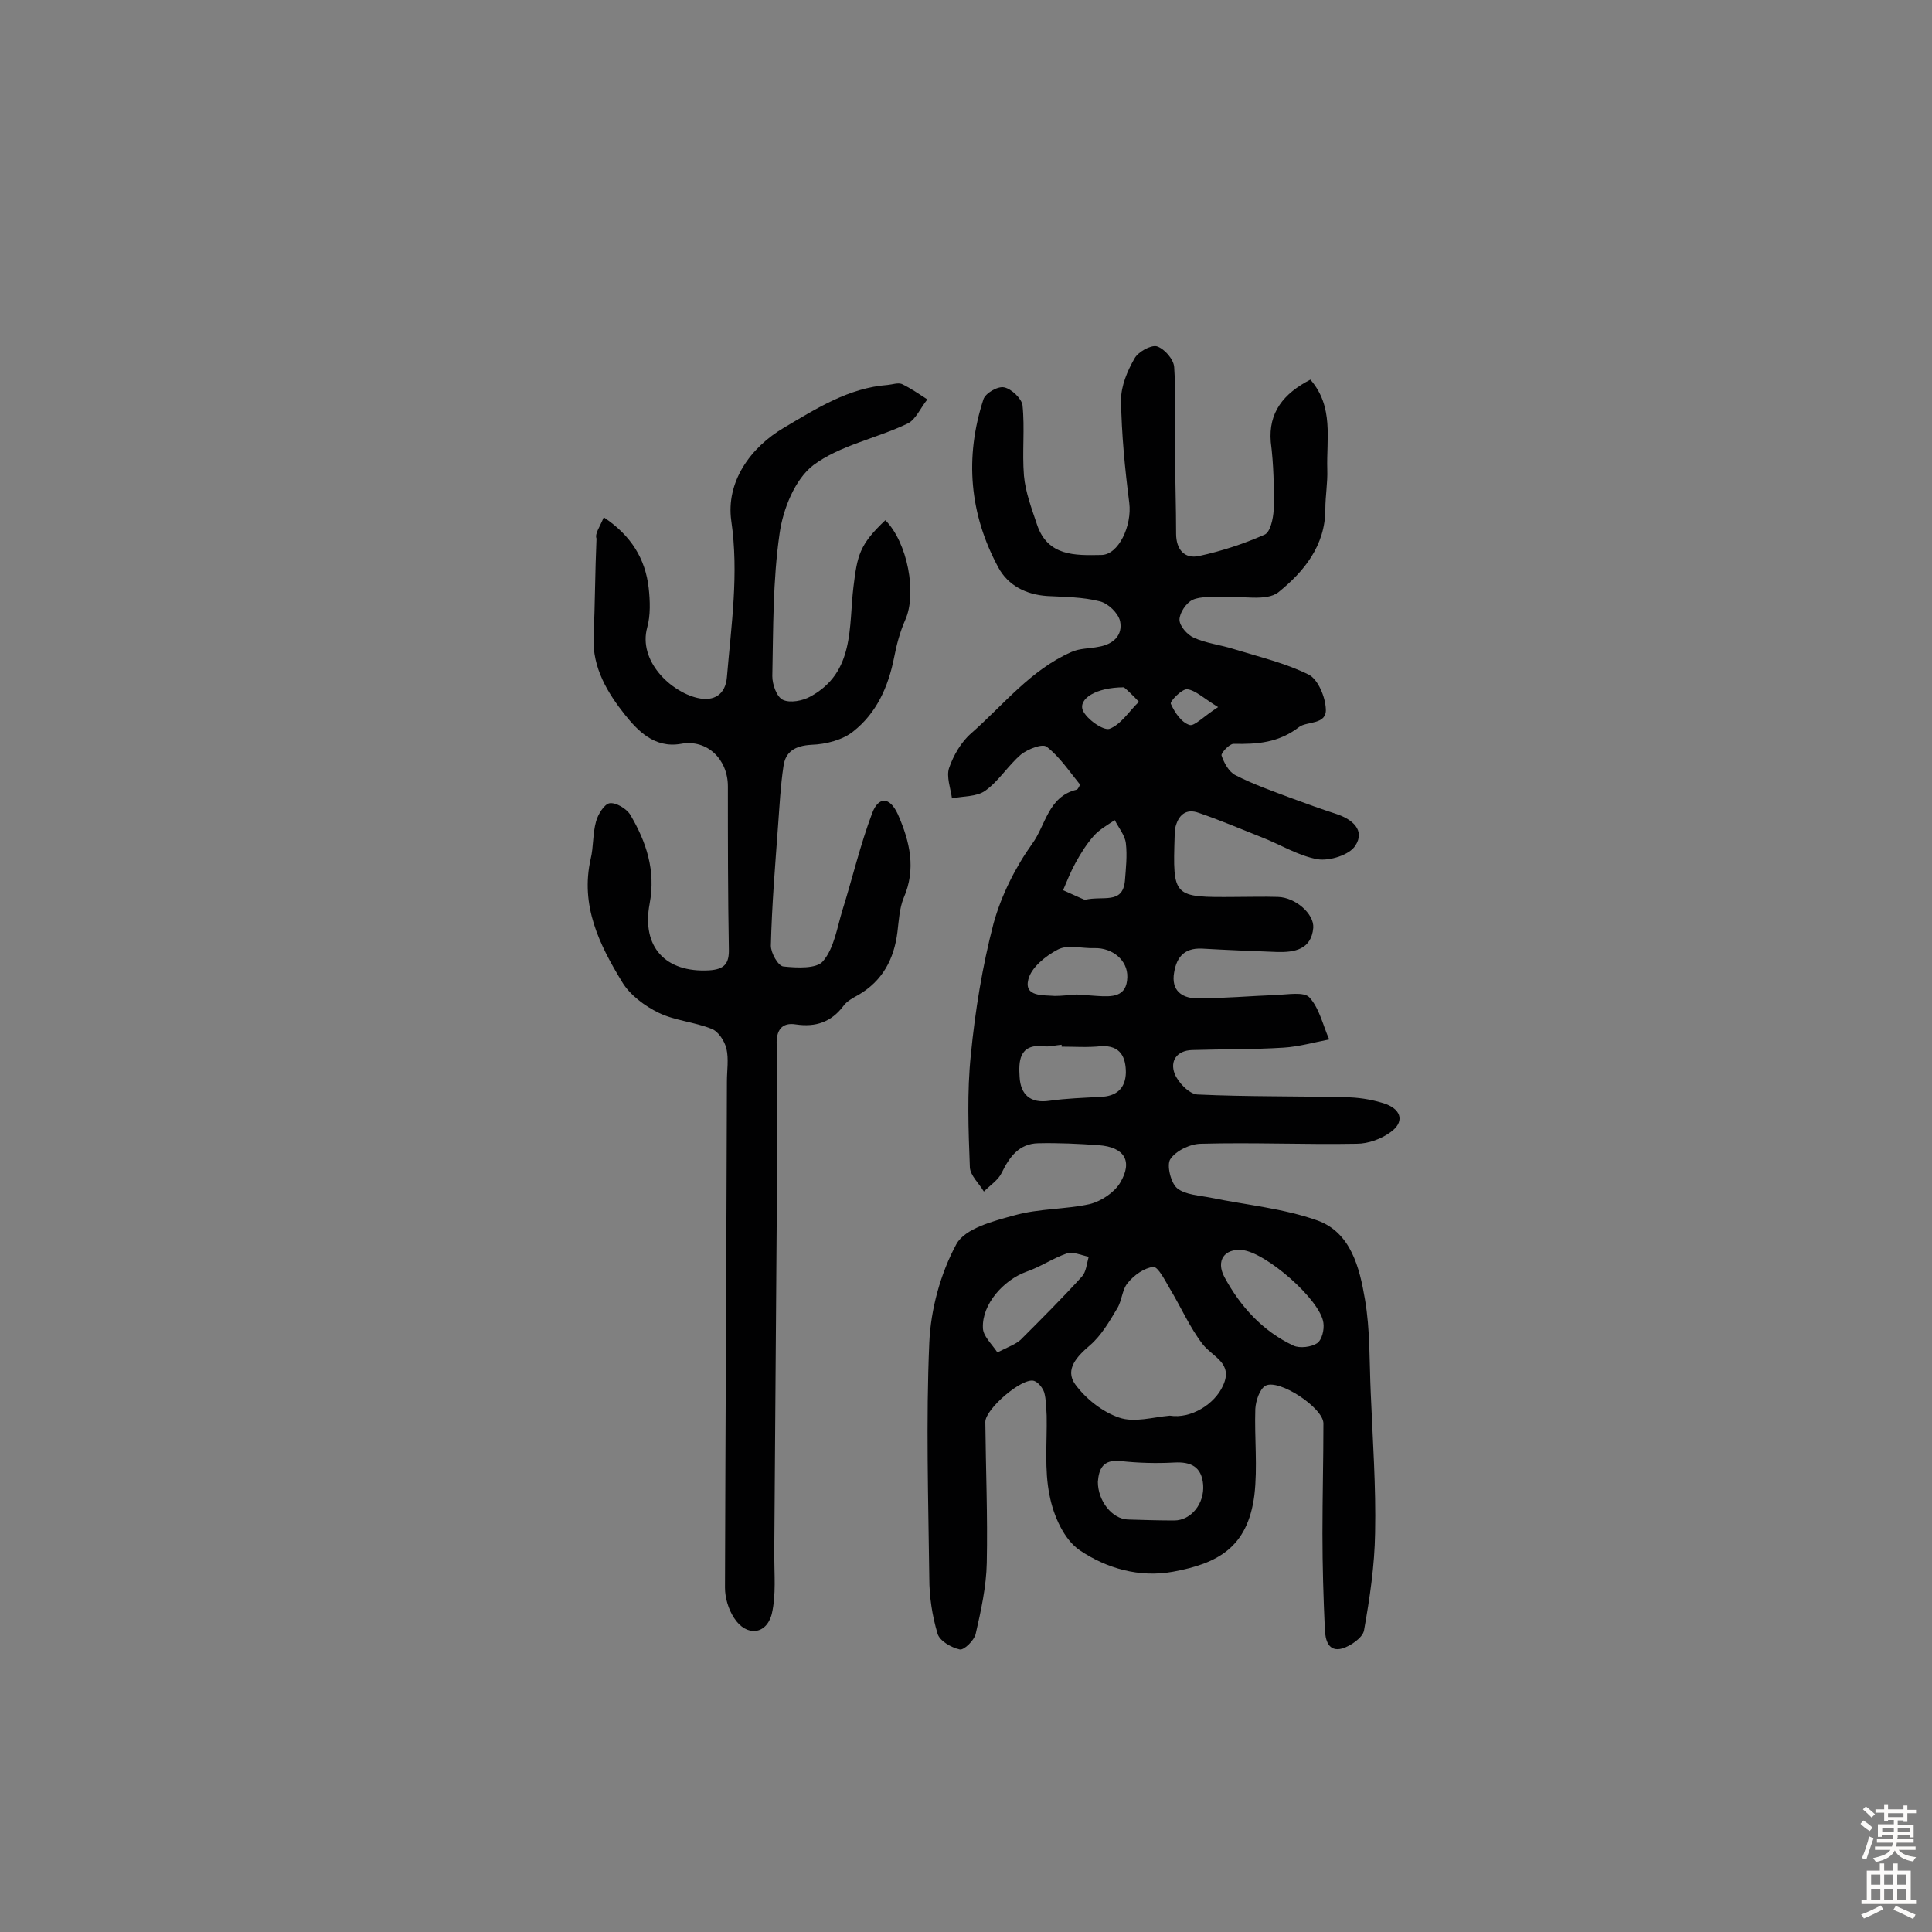 <svg enable-background="new 0 0 400 400" viewBox="0 0 400 400" xmlns="http://www.w3.org/2000/svg"><rect x="0" y="0" width="400" height="400" fill="#808080" stroke="none"/><path d="m271.3 78.6c4.9 5.6 3.3 12.3 3.5 18.6.1 2.7-.4 5.5-.4 8.2 0 7.6-4.5 13-9.7 17.2-2.5 2-7.7.7-11.7 1-2.1.1-4.4-.2-6.1.6-1.3.6-2.7 2.7-2.7 4.1 0 1.3 1.6 3.1 2.9 3.7 2.6 1.2 5.6 1.5 8.4 2.4 5.2 1.6 10.7 2.9 15.5 5.3 1.9 1 3.4 4.6 3.5 7.1.2 3.3-3.9 2.5-5.5 3.7-4.3 3.3-8.7 3.6-13.6 3.5-.9 0-2.6 1.9-2.5 2.4.5 1.5 1.5 3.4 2.9 4.1 3.7 1.9 7.7 3.3 11.7 4.8 3 1.1 6 2.2 9.1 3.2 3.4 1.1 6.1 3.4 4 6.6-1.2 1.9-5.3 3.2-7.8 2.8-4-.7-7.8-3.1-11.7-4.6-4.3-1.7-8.5-3.5-12.9-5-2.7-1-4.3.5-4.9 3.2-.1.5 0 1-.1 1.5-.4 12.8-.4 12.8 12.6 12.7 2.9 0 5.9-.1 8.8 0 3.6.1 7.5 3.5 7.3 6.4-.4 4.5-3.9 5.1-7.5 5-5.2-.2-10.3-.4-15.5-.7-4-.2-5.5 2.1-5.9 5.6-.3 3.5 2.2 4.7 4.9 4.7 5.5 0 11-.5 16.4-.7 2.3-.1 5.7-.7 6.8.5 2.1 2.3 2.8 5.8 4.1 8.7-3.1.6-6.3 1.5-9.4 1.7-6.3.4-12.7.3-19 .5-3.2.1-4.6 2.3-3.6 4.9.7 1.8 3 4.2 4.7 4.3 10.5.5 21 .3 31.6.6 2.5.1 5.2.6 7.5 1.4 3.3 1.3 3.7 3.8.9 5.8-1.9 1.4-4.6 2.4-7 2.4-10.7.2-21.4-.3-32.2 0-2.2 0-5.2 1.4-6.4 3.2-.8 1.2.1 4.9 1.4 6 1.7 1.4 4.7 1.5 7.1 2 7.4 1.5 15 2.2 22 4.7 6.9 2.5 8.7 9.8 9.8 16.3 1.1 6.4.9 12.9 1.2 19.4.4 9.7 1.1 19.4.9 29-.1 6.7-1.1 13.5-2.3 20.2-.3 1.5-2.8 3.2-4.5 3.7-2.9.8-3.5-1.8-3.6-3.9-.3-6.6-.5-13.2-.5-19.9 0-7.6.2-15.2.2-22.8 0-3.2-9.2-9.3-12-7.8-1.2.7-2 3.1-2.1 4.8-.2 6 .5 12-.2 17.9-1.4 10.8-7.6 14.1-16.8 15.8-7 1.3-13.8-.7-19.3-4.4-3.3-2.2-5.5-7.2-6.3-11.4-1.1-5.3-.5-11-.6-16.5-.1-1.6-.1-3.3-.5-4.8-.3-.9-1.2-2.1-2.1-2.4-2.4-.8-10.1 5.8-10.1 8.5.1 9.7.5 19.5.3 29.2-.1 4.9-1.2 9.9-2.3 14.7-.3 1.3-2.4 3.4-3.3 3.2-1.8-.4-4.2-1.8-4.6-3.3-1.1-3.7-1.7-7.6-1.7-11.5-.2-16.2-.7-32.5 0-48.7.3-6.9 2.3-14.3 5.6-20.4 1.8-3.3 7.7-4.8 12.1-6 5-1.4 10.5-1.2 15.5-2.3 2.4-.6 5.1-2.4 6.3-4.4 2.7-4.5.9-7.4-4.4-7.8-4.2-.3-8.4-.5-12.6-.4-3.9.1-5.9 2.8-7.5 6.1-.7 1.5-2.4 2.6-3.7 3.9-1-1.7-2.8-3.3-2.9-5-.3-7.8-.6-15.6.2-23.3.9-9.2 2.4-18.4 4.7-27.2 1.6-5.8 4.5-11.6 8-16.5 2.8-3.8 3.3-9.8 9.2-11.2.3-.1.8-1 .6-1.2-2.2-2.7-4.1-5.6-6.8-7.7-.9-.7-3.9.5-5.3 1.6-2.7 2.3-4.6 5.5-7.4 7.5-1.8 1.3-4.6 1.1-6.9 1.6-.3-2.1-1.2-4.5-.6-6.3.9-2.6 2.5-5.4 4.6-7.2 6.7-5.9 12.3-13.1 20.7-16.8 1.7-.8 3.8-.7 5.7-1.1 3-.5 5-2.4 4.4-5.3-.4-1.7-2.5-3.7-4.2-4.1-3.5-.9-7.2-.9-10.9-1.1-4.4-.3-8.1-2.2-10.1-5.9-6-11.1-7-22.8-3.1-34.8.4-1.3 3-2.8 4.3-2.5 1.5.3 3.6 2.3 3.8 3.7.5 4.8-.1 9.7.3 14.6.3 3.4 1.6 6.8 2.7 10.1 2.2 6.6 7.9 6.4 13.3 6.3 3.6 0 6.4-6.1 5.8-10.8-.9-7.1-1.6-14.2-1.7-21.3 0-2.9 1.3-6 2.8-8.6.7-1.3 3.3-2.8 4.6-2.5 1.6.5 3.5 2.7 3.6 4.3.4 6 .2 12 .2 18 0 5.5.2 11 .2 16.5 0 3.2 1.7 5.3 4.8 4.6 4.6-1 9.2-2.5 13.5-4.4 1.2-.5 1.8-3.3 1.9-5.1.1-4.7 0-9.4-.6-14.1-.5-6.1 2.6-10 8.2-12.9zm-29.1 214.5c4.4.7 9.3-2.4 11-6.2 2.2-4.7-2.1-5.9-4.2-8.6-2.7-3.5-4.5-7.7-6.8-11.5-1-1.7-2.4-4.5-3.4-4.5-1.9.2-4 1.7-5.3 3.3-1.2 1.4-1.2 3.7-2.2 5.3-1.6 2.7-3.3 5.6-5.6 7.6-2.7 2.3-5.3 5-3.1 8.1 2.2 3 5.6 5.7 9.1 6.9 3.2 1.1 7-.1 10.5-.4zm-35.7-13.1c2.4-1.2 3.8-1.7 4.8-2.6 4.3-4.3 8.6-8.6 12.7-13.1.9-1 1-2.7 1.4-4.1-1.5-.3-3.2-1.1-4.5-.7-2.9 1-5.5 2.8-8.4 3.8-4.7 1.7-9.2 6.7-9 11.6 0 1.7 1.8 3.3 3 5.1zm50.6-21.2c-3.6-.3-5.4 2.2-3.6 5.6 3.3 6.1 7.9 11.2 14.3 14.2 1.3.6 3.7.3 4.9-.5 1-.7 1.5-2.8 1.3-4.2-.6-4.8-12-14.7-16.9-15.1zm-29.8 48c0 4 3 7.7 6.2 7.8s6.4.2 9.6.2c3.5 0 6.3-3.5 6-7.4-.3-3.7-2.5-4.8-6-4.6-3.7.2-7.4.1-11.1-.3s-4.5 1.7-4.7 4.3zm-7.5-90.1c0-.1 0-.2 0-.4-1.3.1-2.6.5-3.8.3-5.1-.5-5.1 3.3-4.9 6.4.2 3.6 2.2 5.5 6.2 4.9 3.5-.5 7-.6 10.5-.8 3.3-.1 5.2-1.7 5.3-5 0-3.2-1.1-5.7-5.1-5.5-2.8.3-5.5.1-8.2.1zm3.1-10.8c1.3.1 2.8.2 4.2.3 3.1.2 6.2.3 6.3-3.9.1-3.5-3.1-6.1-6.8-6-2.6.1-5.5-.8-7.6.3-2.5 1.3-5.5 3.7-6.1 6.2-.9 3.6 3 3.2 5.5 3.4 1.5 0 2.9-.2 4.5-.3zm1.7-19.6c3.8-.9 7.8 1 8.3-3.9.2-2.6.5-5.2.2-7.8-.2-1.7-1.5-3.2-2.3-4.8-1.5 1-3.1 1.9-4.3 3.2-1.5 1.7-2.7 3.6-3.8 5.6-1 1.8-1.8 3.8-2.6 5.7 1.8.8 3.5 1.6 4.5 2zm8.1-44c-5.8 0-9.5 2.4-8.5 4.8.8 1.8 4.2 4.2 5.5 3.8 2.4-.9 4.1-3.7 6.1-5.6-1.3-1.4-2.6-2.6-3.1-3zm19.5 4.1c-3.1-1.9-4.7-3.5-6.4-3.7-1.1-.1-3.6 2.5-3.4 3 .8 1.8 2.2 3.9 3.9 4.4 1 .3 2.9-1.8 5.9-3.7z" fill="#010102"/><path d="m125 107.1c5.7 3.8 8.6 8.6 9.3 14.6.3 2.7.4 5.7-.3 8.2-1.9 6.9 4.8 13.3 10.4 14.6 3.4.8 5.8-.7 6.1-4.3.9-10.8 2.5-21.4.9-32.4-1.1-7.9 3.8-15.1 11-19.3 6.6-3.9 13.3-8.2 21.4-8.8 1-.1 2.1-.5 2.9-.2 1.9.9 3.6 2.1 5.3 3.2-1.4 1.7-2.4 4.2-4.1 5-6.5 3.1-14 4.5-19.5 8.6-3.8 2.9-6.3 9.1-7 14.2-1.4 9.7-1.3 19.6-1.5 29.5 0 1.7.9 4.3 2.2 4.9 1.5.7 4.1.2 5.7-.7 9.2-5 7.9-14.5 8.9-22.7.8-6.5 1.2-8.7 6.6-13.8 4.6 4.6 6.6 15.2 4.1 20.7-1.1 2.5-1.8 5.2-2.3 7.8-1.2 6-3.6 11.4-8.4 15.2-2.2 1.8-5.7 2.7-8.7 2.8-3.4.2-5.4 1.4-5.8 4.5-.6 4-.8 8.1-1.1 12.1-.6 8.3-1.3 16.6-1.5 25 0 1.5 1.5 4.2 2.6 4.3 2.8.3 6.9.5 8.2-1.1 2.3-2.7 2.9-6.9 4-10.5 2.1-6.7 3.7-13.6 6.2-20.2 1.2-3.2 3.5-3.6 5.3.3 2.5 5.7 3.8 11.3 1.2 17.3-.9 2.2-1 4.7-1.3 7.1-.7 5.6-3.1 10.1-8.1 13-1.1.6-2.4 1.3-3.1 2.3-2.5 3.3-5.7 4.4-9.8 3.8-3-.5-4.1 1.3-4 4.1.1 8.1.1 16.1.1 24.2-.2 27.1-.4 54.3-.6 81.4 0 4.1.4 8.4-.5 12.3-1.1 4.4-5.3 4.8-7.8.9-1.2-1.8-1.9-4.2-1.9-6.3.1-34.9.3-69.8.4-104.8 0-2.3.4-4.6-.1-6.8-.4-1.6-1.7-3.6-3.1-4.1-3.5-1.4-7.6-1.7-10.9-3.3-2.9-1.4-6-3.7-7.6-6.4-4.7-7.7-8.7-15.8-6.5-25.5.6-2.5.4-5.2 1.1-7.7.4-1.5 1.7-3.6 2.8-3.8 1.3-.2 3.5 1.1 4.3 2.4 3.3 5.6 5.3 11.5 4 18.4-1.7 9 3.3 14.3 12.3 13.8 3.2-.2 4.2-1.4 4.1-4.5-.2-11.2-.2-22.4-.2-33.6 0-5.6-4.3-9.8-9.7-8.8-5.6 1-9.1-2.9-11.6-6-3.5-4.4-6.8-9.7-6.5-16.1.3-6.8.3-13.6.6-20.4-.4-1 .7-2.4 1.5-4.4z" fill="#010102"/><g fill="#fcfbfa"><path d="m385.2 377.6.6-.7c.6.4 1.3.9 1.9 1.5l-.6.7c-.8-.5-1.4-1-1.9-1.5zm.3 7.1c.6-1.4 1.1-2.9 1.5-4.5.3.1.6.3.9.4-.5 1.4-1 2.9-1.5 4.4zm.2-10.1.6-.6c.7.5 1.3 1.1 1.9 1.6l-.7.7c-.6-.6-1.2-1.2-1.8-1.7zm8.4-.8h.8v.9h1.8v.7h-1.8v1.8h-.8v-.3h-1.2v.9h3.3v2.6h-.8v-.4h-2.5c0 .3 0 .6-.1.8h3.4v.7h-3.5c0 .3-.1.6-.1.8h4v.7h-3.5c.7.9 1.9 1.3 3.6 1.5-.2.2-.4.5-.6.9-1.9-.3-3.2-1.1-3.8-2.3-.5 1.1-1.8 2-3.9 2.4-.2-.3-.4-.5-.6-.8 1.9-.4 3.1-.9 3.6-1.7h-3.2v-.7h3.5c.1-.2.1-.5.2-.8h-3.3v-.7h3.4c0-.2 0-.5 0-.8h-2.4v.3h-.8v-2.6h3.3v-.9h-1.2v.3h-.8v-1.8h-1.8v-.7h1.8v-.9h.8v.9h3.2zm-4.4 5.5h2.4c0-.3 0-.6 0-.9h-2.4zm1.2-3.1h3.2v-.8h-3.2zm4.4 2.2h-2.4v.9h2.5v-.9z"/><path d="m389.2 385.8h.9v1.5h1.9v-1.5h.9v1.5h2.7v6h1.1v.9h-11.3v-.9h1.1v-6h2.7zm.2 8.7.5.8c-1.2.6-2.5 1.3-4 1.9-.2-.3-.3-.6-.6-.8 1.6-.6 3-1.3 4.1-1.9zm-2-4.3h1.9v-2.1h-1.9zm0 3.1h1.9v-2.2h-1.9zm2.7-3.1h1.9v-2.1h-1.9zm0 3.1h1.9v-2.2h-1.9zm2.4 1.3c1.4.6 2.7 1.2 4.1 1.8l-.5.9c-1.5-.7-2.8-1.4-4.1-1.9zm2.2-6.5h-1.9v2.1h1.9zm-1.9 5.2h1.9v-2.2h-1.9z"/></g></svg>